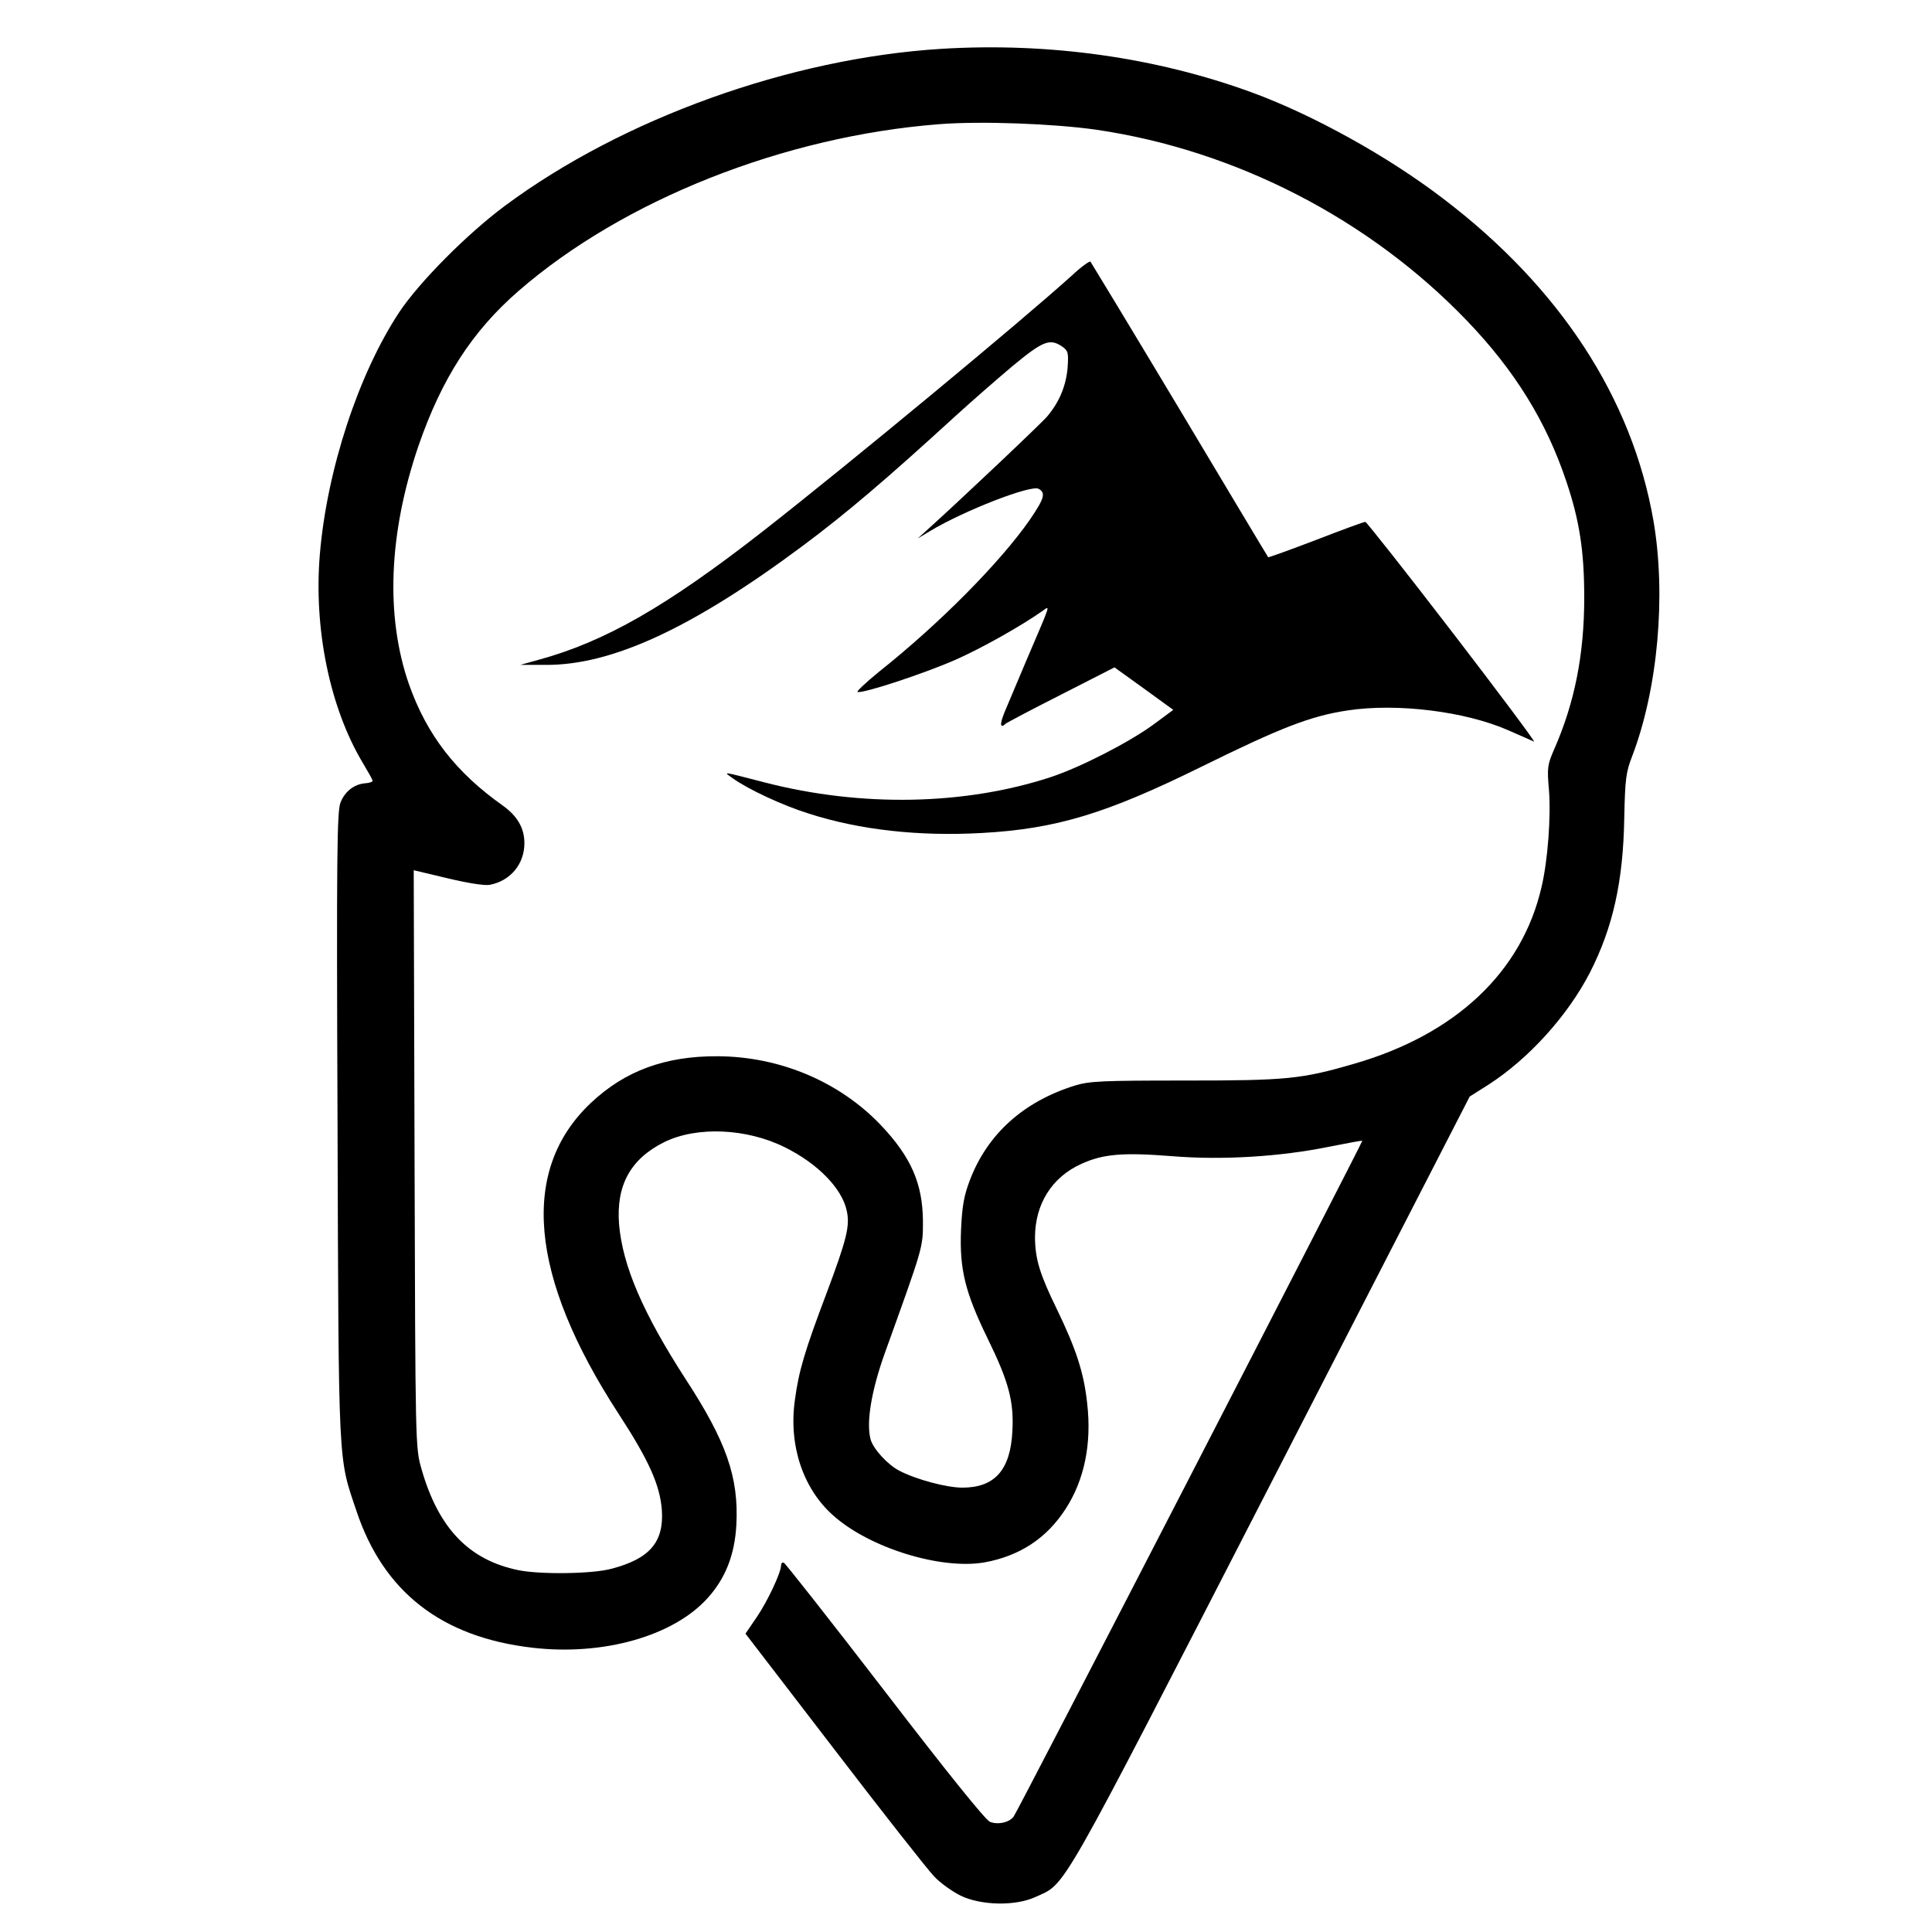 <?xml version="1.0" standalone="no"?>
<!DOCTYPE svg PUBLIC "-//W3C//DTD SVG 20010904//EN"
 "http://www.w3.org/TR/2001/REC-SVG-20010904/DTD/svg10.dtd">
<svg version="1.0" xmlns="http://www.w3.org/2000/svg"
 width="700pt" height="700pt" viewBox="0 0 700 700"
 preserveAspectRatio="xMidYMid meet">
<g transform="translate(0,700) scale(0.1,-0.1)"
fill="#000000" stroke="none">
<path d="M3410 6823 c-547 -34 -1154 -252 -1581 -569 -137 -102 -310 -276
-383 -386 -147 -223 -261 -569 -287 -875 -23 -271 36 -558 156 -758 19 -32 35
-60 35 -64 0 -4 -12 -8 -27 -9 -39 -3 -73 -29 -89 -69 -13 -31 -15 -185 -11
-1172 4 -1251 2 -1198 68 -1394 98 -295 309 -459 638 -497 256 -30 511 42 635
180 65 72 98 157 104 265 9 172 -36 302 -185 530 -153 237 -227 408 -240 559
-11 141 41 237 164 298 118 58 299 50 437 -19 119 -59 207 -149 224 -230 12
-55 0 -103 -73 -298 -79 -209 -101 -282 -115 -388 -23 -163 29 -320 138 -417
131 -118 390 -198 548 -171 128 23 226 87 295 194 68 105 95 236 78 383 -12
111 -40 196 -109 339 -63 129 -79 182 -80 261 0 121 61 219 168 267 79 36 150
42 328 28 182 -15 392 -2 569 34 65 13 120 23 121 22 2 -4 -1251 -2435 -1264
-2450 -18 -21 -56 -29 -85 -18 -16 6 -156 180 -381 473 -196 255 -361 464
-366 466 -6 2 -10 -2 -10 -10 -1 -27 -48 -128 -88 -187 l-41 -60 321 -418
c176 -230 339 -437 362 -461 22 -24 66 -55 96 -70 73 -36 199 -39 272 -5 113
52 72 -20 854 1501 l719 1399 68 43 c146 94 288 251 368 407 83 163 120 329
124 558 3 143 6 167 29 226 93 244 123 582 77 851 -77 445 -339 847 -763 1169
-200 153 -471 303 -692 384 -347 127 -736 182 -1126 158z m562 -293 c505 -74
990 -324 1343 -692 173 -180 288 -366 360 -582 48 -142 65 -254 65 -421 0
-207 -35 -382 -109 -550 -24 -55 -26 -67 -19 -145 8 -97 -4 -259 -27 -355 -71
-307 -311 -533 -678 -639 -192 -56 -245 -61 -612 -61 -302 0 -347 -2 -400 -18
-186 -58 -317 -175 -381 -343 -21 -55 -28 -92 -32 -180 -6 -143 15 -227 97
-395 76 -155 95 -227 89 -335 -7 -140 -64 -204 -181 -204 -57 0 -166 29 -228
61 -43 22 -96 80 -105 115 -16 62 4 177 51 309 140 389 139 383 139 480 -1
137 -43 233 -153 349 -150 157 -365 248 -591 249 -190 1 -336 -53 -459 -169
-258 -243 -224 -628 100 -1126 110 -169 150 -258 157 -349 8 -116 -44 -177
-183 -213 -70 -19 -259 -21 -337 -5 -180 37 -290 153 -351 367 -22 77 -22 83
-25 1123 l-3 1046 122 -29 c75 -18 133 -27 153 -24 75 14 126 75 126 151 0 54
-25 98 -78 136 -171 121 -275 256 -340 439 -86 247 -74 547 34 864 85 246 195
416 363 562 380 330 961 560 1523 604 153 12 415 2 570 -20z"/>
<path d="M3885 6003 c-180 -163 -799 -676 -1121 -928 -350 -273 -572 -400
-814 -466 l-65 -18 91 0 c240 -2 532 133 932 431 160 119 306 244 552 469 58
53 152 135 209 183 110 91 135 101 180 70 21 -15 23 -22 19 -78 -6 -65 -30
-123 -74 -175 -22 -26 -318 -306 -438 -414 l-31 -28 45 27 c123 74 365 168
393 153 27 -15 21 -35 -33 -114 -107 -153 -324 -373 -544 -548 -48 -39 -84
-73 -79 -74 19 -7 248 69 356 117 95 42 237 122 315 177 27 19 32 33 -58 -177
-34 -80 -70 -166 -81 -192 -18 -45 -15 -59 6 -39 6 4 96 52 201 105 l192 98
107 -77 106 -77 -73 -54 c-88 -64 -263 -154 -372 -190 -312 -102 -686 -109
-1035 -19 -163 42 -150 40 -116 15 56 -40 180 -98 276 -128 184 -59 398 -83
628 -70 268 15 449 70 792 239 290 143 398 185 532 205 178 27 425 -3 582 -72
44 -19 86 -38 93 -41 7 -3 -126 175 -295 395 -169 220 -312 401 -316 401 -4 1
-85 -29 -178 -65 -94 -36 -172 -64 -174 -63 -2 2 -146 243 -320 534 -175 292
-321 533 -324 537 -3 3 -33 -18 -66 -49z"/>
</g>
</svg>
